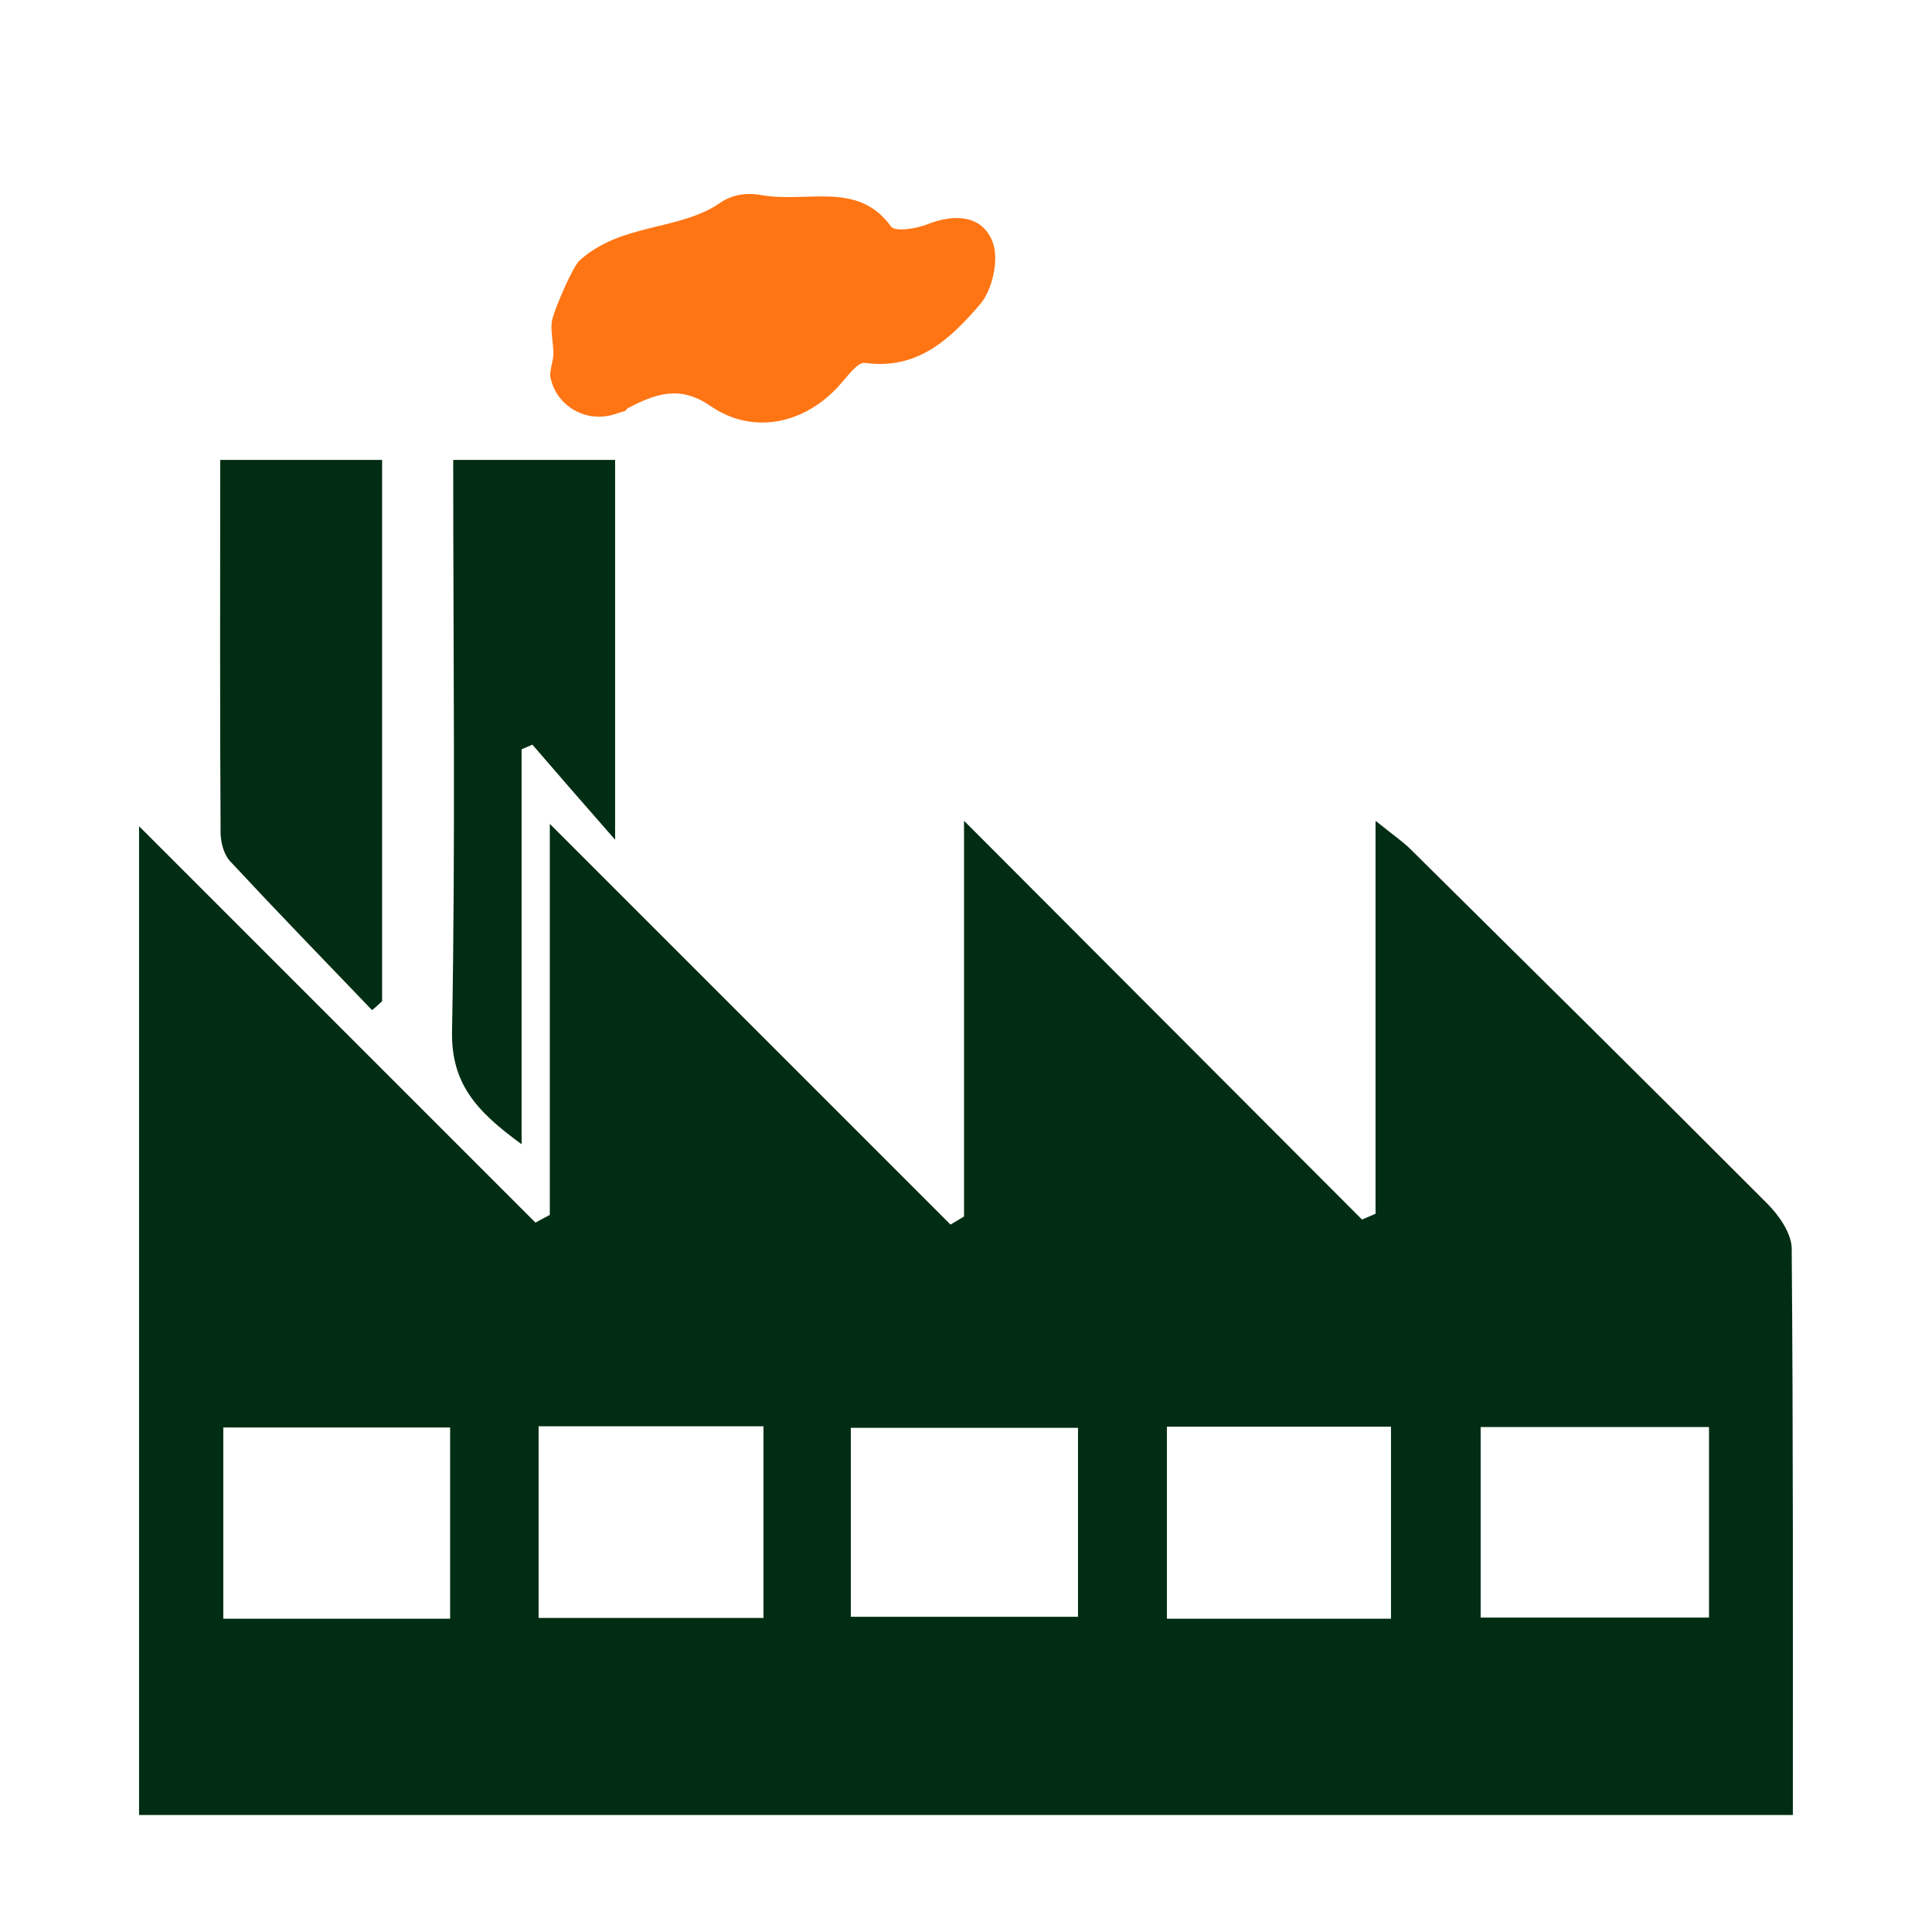 <?xml version="1.0" encoding="utf-8"?>
<!-- Generator: Adobe Illustrator 23.0.1, SVG Export Plug-In . SVG Version: 6.00 Build 0)  -->
<svg version="1.1" id="Layer_1" xmlns="http://www.w3.org/2000/svg" xmlns:xlink="http://www.w3.org/1999/xlink" x="0px" y="0px"
	 viewBox="0 0 500 500" style="enable-background:new 0 0 500 500;" xml:space="preserve">
<style type="text/css">
	.st0{fill:#FFFFFF;}
	.st1{fill:#FF7514;}
	.st2{fill:#FF1900;}
	.st3{fill:#002D13;}
	.st4{fill:#5A7302;}
	.st5{fill:#00A99D;}
	.st6{fill:#3F7606;}
	.st7{fill:#F7F9FA;}
	.st8{display:none;fill:#5FDCD1;}
	.st9{display:none;fill:#F7F9FA;}
	.st10{fill:#FBAE17;}
	.st11{fill:none;stroke:#FBAE17;stroke-width:5;stroke-miterlimit:10;}
	.st12{fill:#8C0228;}
	.st13{fill:#FDFDFD;}
	.st14{fill:#E77800;}
</style>
<g>
	<g>
		<path class="st3" d="M463.69,323.02c-0.1-3.9-3.3-8.5-6.3-11.5c-30.6-30.7-61.5-61.2-92.3-91.7c-2-2-4.4-3.6-9.1-7.4
			c0,35.8,0,68.7,0,101.7c-1.2,0.5-2.3,1-3.5,1.5c-33.7-33.8-67.5-67.6-103-103.2c0,35.5,0,68.9,0,102.4c-1.1,0.7-2.3,1.4-3.5,2.1
			c-33.9-33.9-67.9-67.9-103.7-103.7c0,35.1,0,68.2,0,101.2c-1.3,0.7-2.5,1.3-3.7,2c-34-34-68-68-102.6-102.6
			c0,85.5,0,170.2,0,255.9c143.2,0,285.3,0,428,0C463.99,420.22,464.09,371.62,463.69,323.02z M116.49,418.92c-19.8,0-38.8,0-58.7,0
			c0-16.3,0-32.4,0-49.5c19,0,38.3,0,58.7,0C116.49,386.32,116.49,402.32,116.49,418.92z M197.59,418.72c-19.1,0-38.1,0-58.2,0
			c0-16.8,0-32.9,0-49.6c19.6,0,38.6,0,58.2,0C197.59,385.72,197.59,401.82,197.59,418.72z M278.99,418.42c-18.9,0-38.2,0-58.8,0
			c0-16.3,0-32,0-48.9c19.3,0,38.5,0,58.8,0C278.99,385.22,278.99,401.32,278.99,418.42z M359.99,418.92c-19.4,0-38.4,0-58,0
			c0-16.7,0-32.8,0-49.7c19.2,0,38.1,0,58,0C359.99,385.42,359.99,401.52,359.99,418.92z M442.29,418.62c-19.7,0-39,0-59.1,0
			c0-16.2,0-32.3,0-49.3c19.6,0,38.8,0,59.1,0C442.29,386.22,442.29,402.02,442.29,418.62z"/>
		<path class="st3" d="M59.49,222.82c12.1,13,24.5,25.8,36.8,38.6c0.9-0.7,1.7-1.5,2.6-2.3c0-46.8,0-93.5,0-140.1
			c-14.4,0-27.9,0-41.9,0c0,32.8-0.1,64.6,0.1,96.4C57.09,217.92,57.89,221.02,59.49,222.82z"/>
		<path class="st3" d="M134.99,296.12c0-35.6,0-68.9,0-102.2c0.9-0.4,1.9-0.8,2.8-1.2c6.3,7.3,12.7,14.7,21.4,24.6
			c0-35.5,0-67,0-98.3c-14.3,0-27.8,0-41.9,0c0,49.9,0.6,98.8-0.3,147.7C116.69,280.42,123.29,287.62,134.99,296.12z"/>
	</g>
	<path class="st1" d="M186.49,52.42c2.9-2,6.6-2.6,10.1-2c12.4,2.3,25.3-3.8,34,8.2c1,1.4,6.4,0.6,9.2-0.5
		c7.2-2.9,14.4-2.5,17.1,4.5c1.7,4.5,0,12.4-3.3,16.2c-7.5,8.7-16,17-29.7,15.1c-1.9-0.3-4.5,3.4-6.4,5.5
		c-9,10.3-22.6,13.3-33.7,5.6c-8-5.5-14.3-3-21.3,0.6c-0.3,0.2-0.5,0.7-0.9,0.8c-1,0.3-1.8,0.5-2.6,0.8c-7.2,2.3-14.9-2-16.5-9.4
		c-0.2-1-0.1-1.7,0.5-4.4c0.8-3.2-0.9-7.8,0-11c0.8-3,5.1-13.2,7-15C160.79,57.62,175.89,59.82,186.49,52.42z"/>
</g>
</svg>
